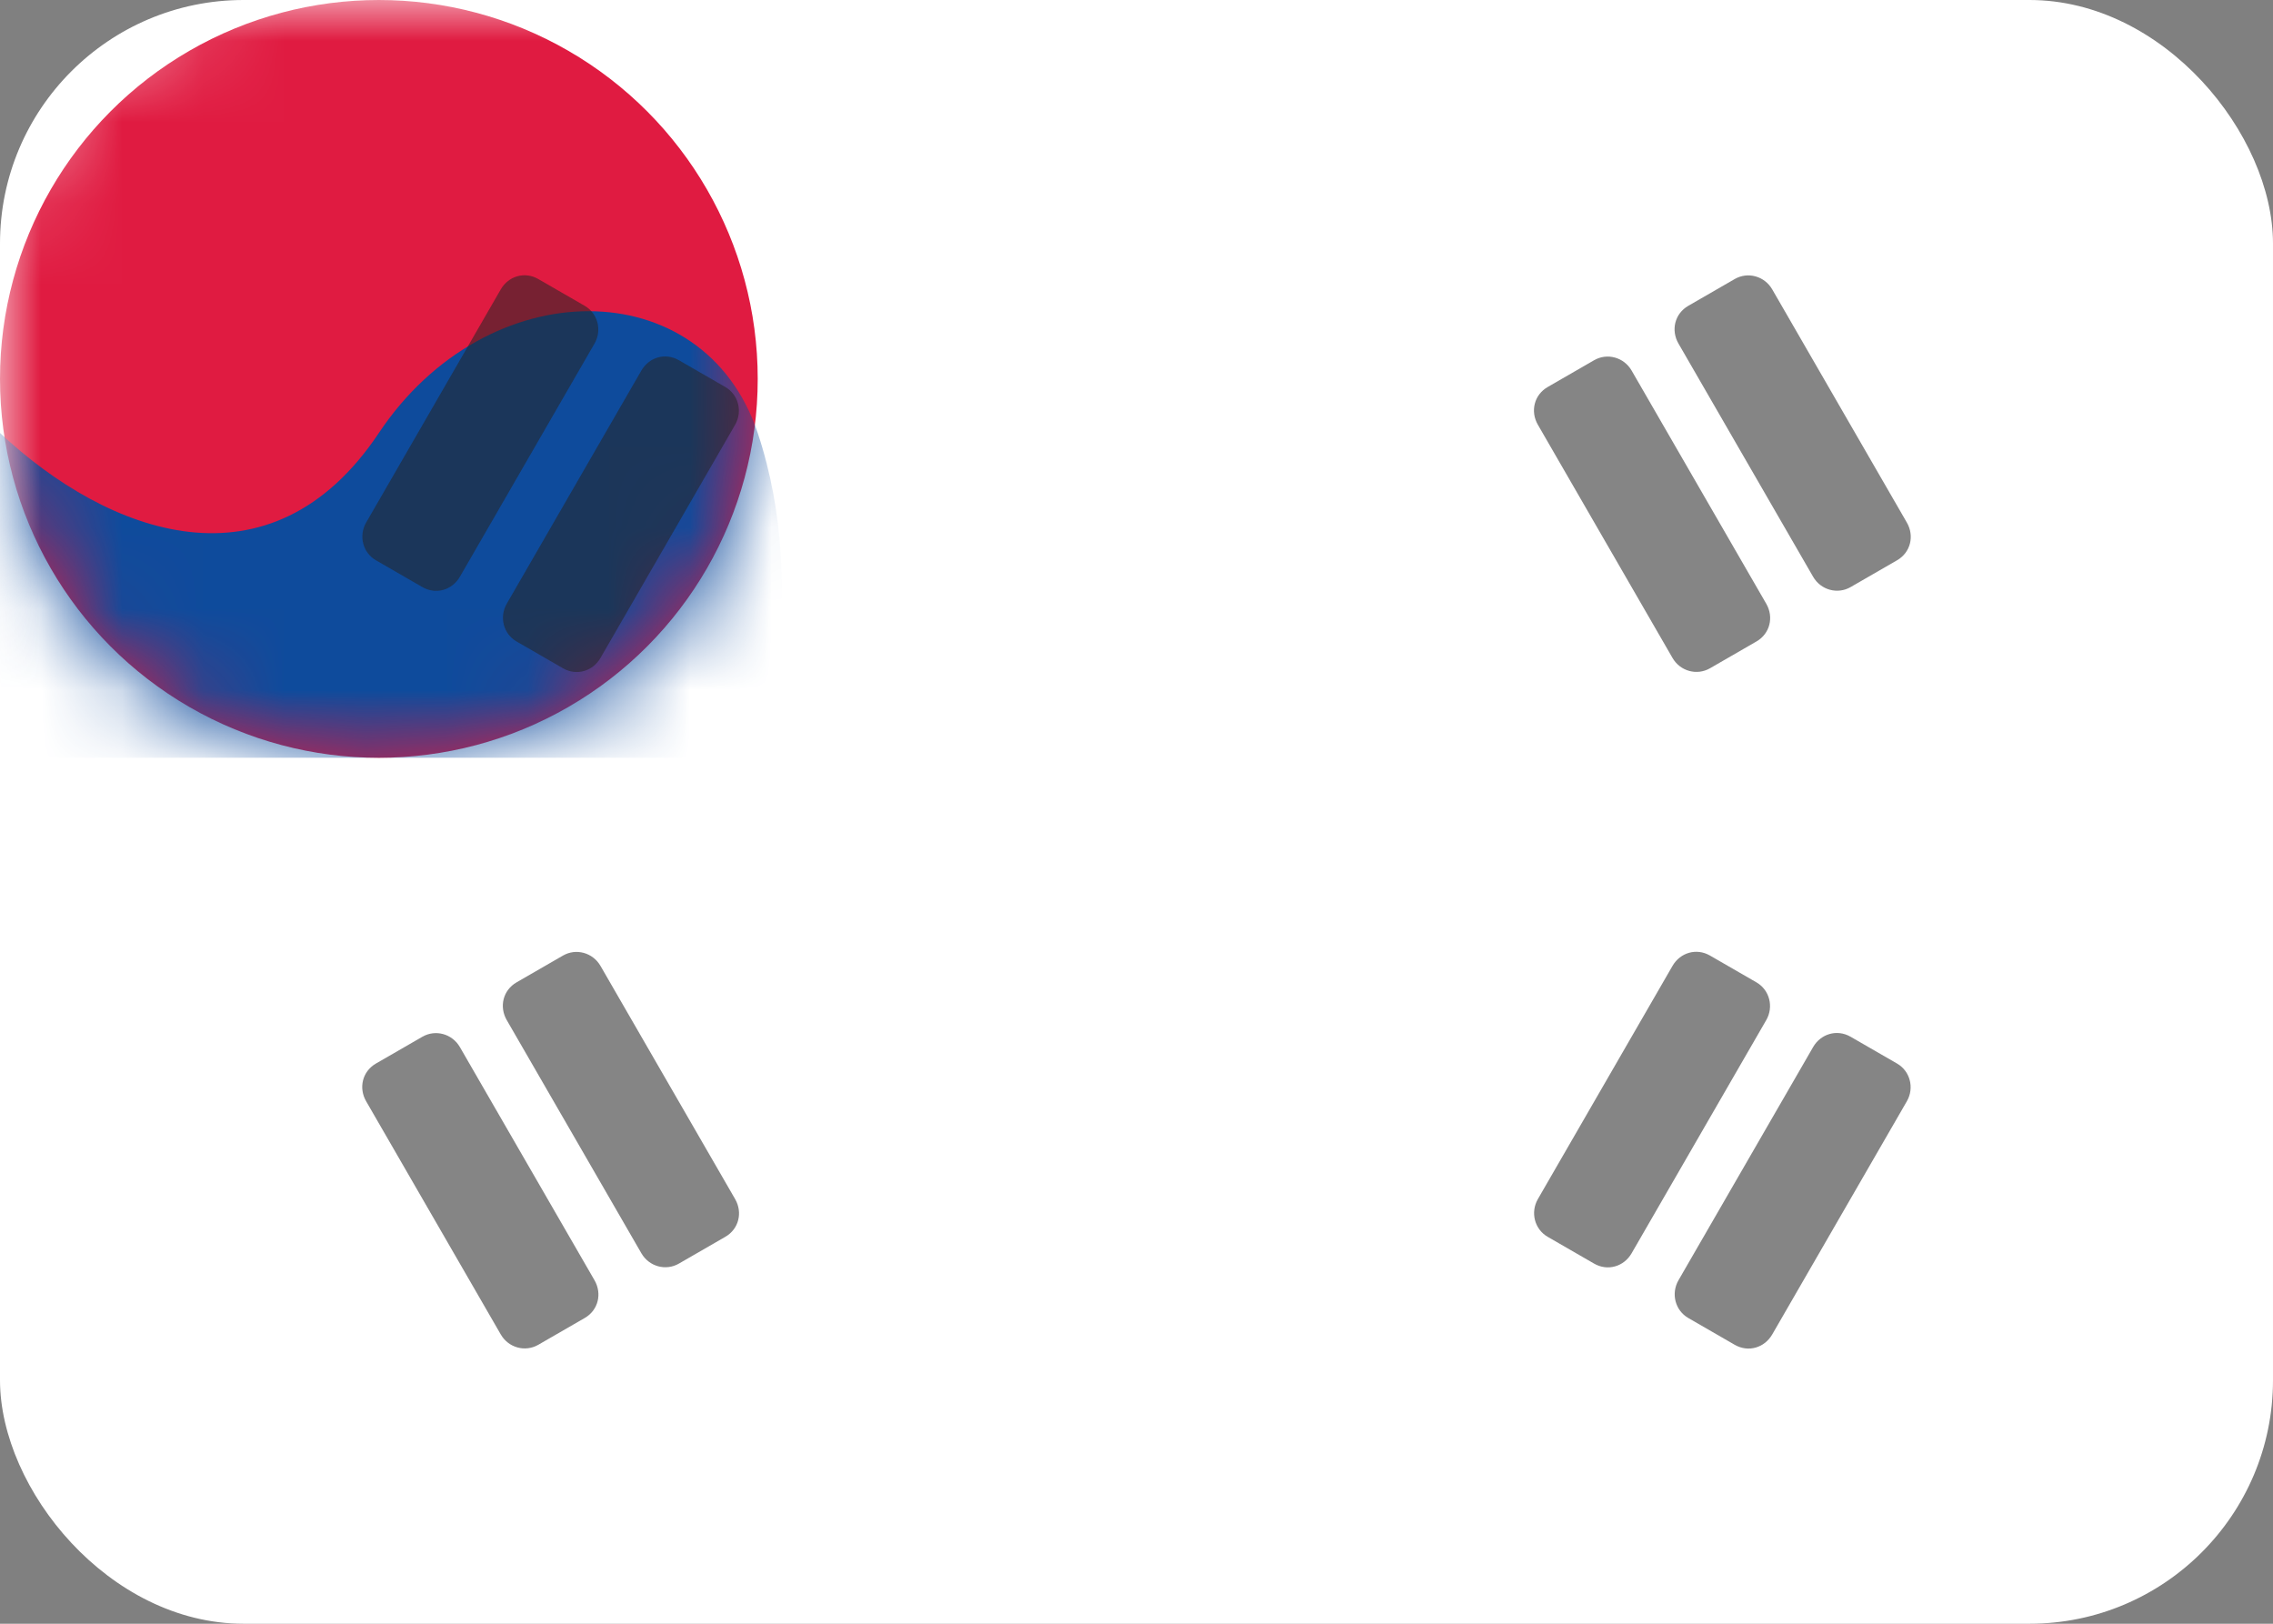 <svg height="20" viewBox="0 0 28 20" width="28" xmlns="http://www.w3.org/2000/svg" xmlns:xlink="http://www.w3.org/1999/xlink"><rect x="0" y="0" width="28" height="20" fill="#808080" stroke="none"/><defs><rect id="a" height="20" rx="3" width="28"/><circle id="b" cx="4.667" cy="4.667" r="4.667"/><mask id="c" fill="#fff"><use fill="#fff" fill-rule="evenodd" xlink:href="#a"/></mask><mask id="d" fill="#fff"><use fill="#fff" fill-rule="evenodd" xlink:href="#b"/></mask></defs><g fill="none" fill-rule="evenodd"><use fill="#fff" xlink:href="#a"/><g mask="url(#c)"><g transform="t(9.333 5.333)"><use fill="#e01b41" xlink:href="#b"/><path d="m0 5.333c1.333 1.25 3.333 2 4.667 0 1.333-2 4-2 4.667 0 .667 2 0 4 0 4h-9.333s-1.333-5.25 0-4z" fill="#0e4b9c" mask="url(#d)"/></g></g><path d="m22.797 12.77.572.33c.161.093.215.3.121.464l-1.659 2.873c-.094.163-.294.224-.462.127l-.572-.33c-.161-.093-.215-.3-.121-.464l1.659-2.873c.094-.163.294-.224.462-.127zm-17.132.127 1.659 2.873c.094.163.047.367-.121.464l-.572.33c-.161.093-.367.037-.462-.127l-1.659-2.873c-.094-.163-.047-.367.121-.464l.572-.33c.161-.093.367-.037.462.127zm15.4-1.127.572.33c.161.093.215.3.121.464l-1.659 2.873c-.094.163-.294.224-.462.127l-.572-.33c-.161-.093-.215-.3-.121-.464l1.659-2.873c.094-.163.294-.224.462-.127zm-13.668.127 1.659 2.873c.094.163.047.367-.121.464l-.572.33c-.161.093-.367.037-.462-.127l-1.659-2.873c-.094-.163-.047-.367.121-.464l.572-.33c.161-.093.367-.037.462.127zm.966-7.46.572.33c.161.093.215.3.121.464l-1.659 2.873c-.094.163-.294.224-.462.127l-.572-.33c-.161-.093-.215-.3-.121-.464l1.659-2.873c.094-.163.294-.224.462-.127zm11.736.127 1.659 2.873c.094.163.047.367-.121.464l-.572.33c-.161.093-.367.037-.462-.127l-1.659-2.873c-.094-.163-.047-.367.121-.464l.572-.33c.161-.093.367-.037.462.127zm-13.468-1.127.572.33c.161.093.215.3.121.464l-1.659 2.873c-.094.163-.294.224-.462.127l-.572-.33c-.161-.093-.215-.3-.121-.464l1.659-2.873c.094-.163.294-.224.462-.127zm15.2.127 1.659 2.873c.094.163.047.367-.121.464l-.572.33c-.161.093-.367.037-.462-.127l-1.659-2.873c-.094-.163-.047-.367.121-.464l.572-.33c.161-.093.367-.037.462.127z" fill="#262626" mask="url(#c)" opacity=".75"/></g></svg>
